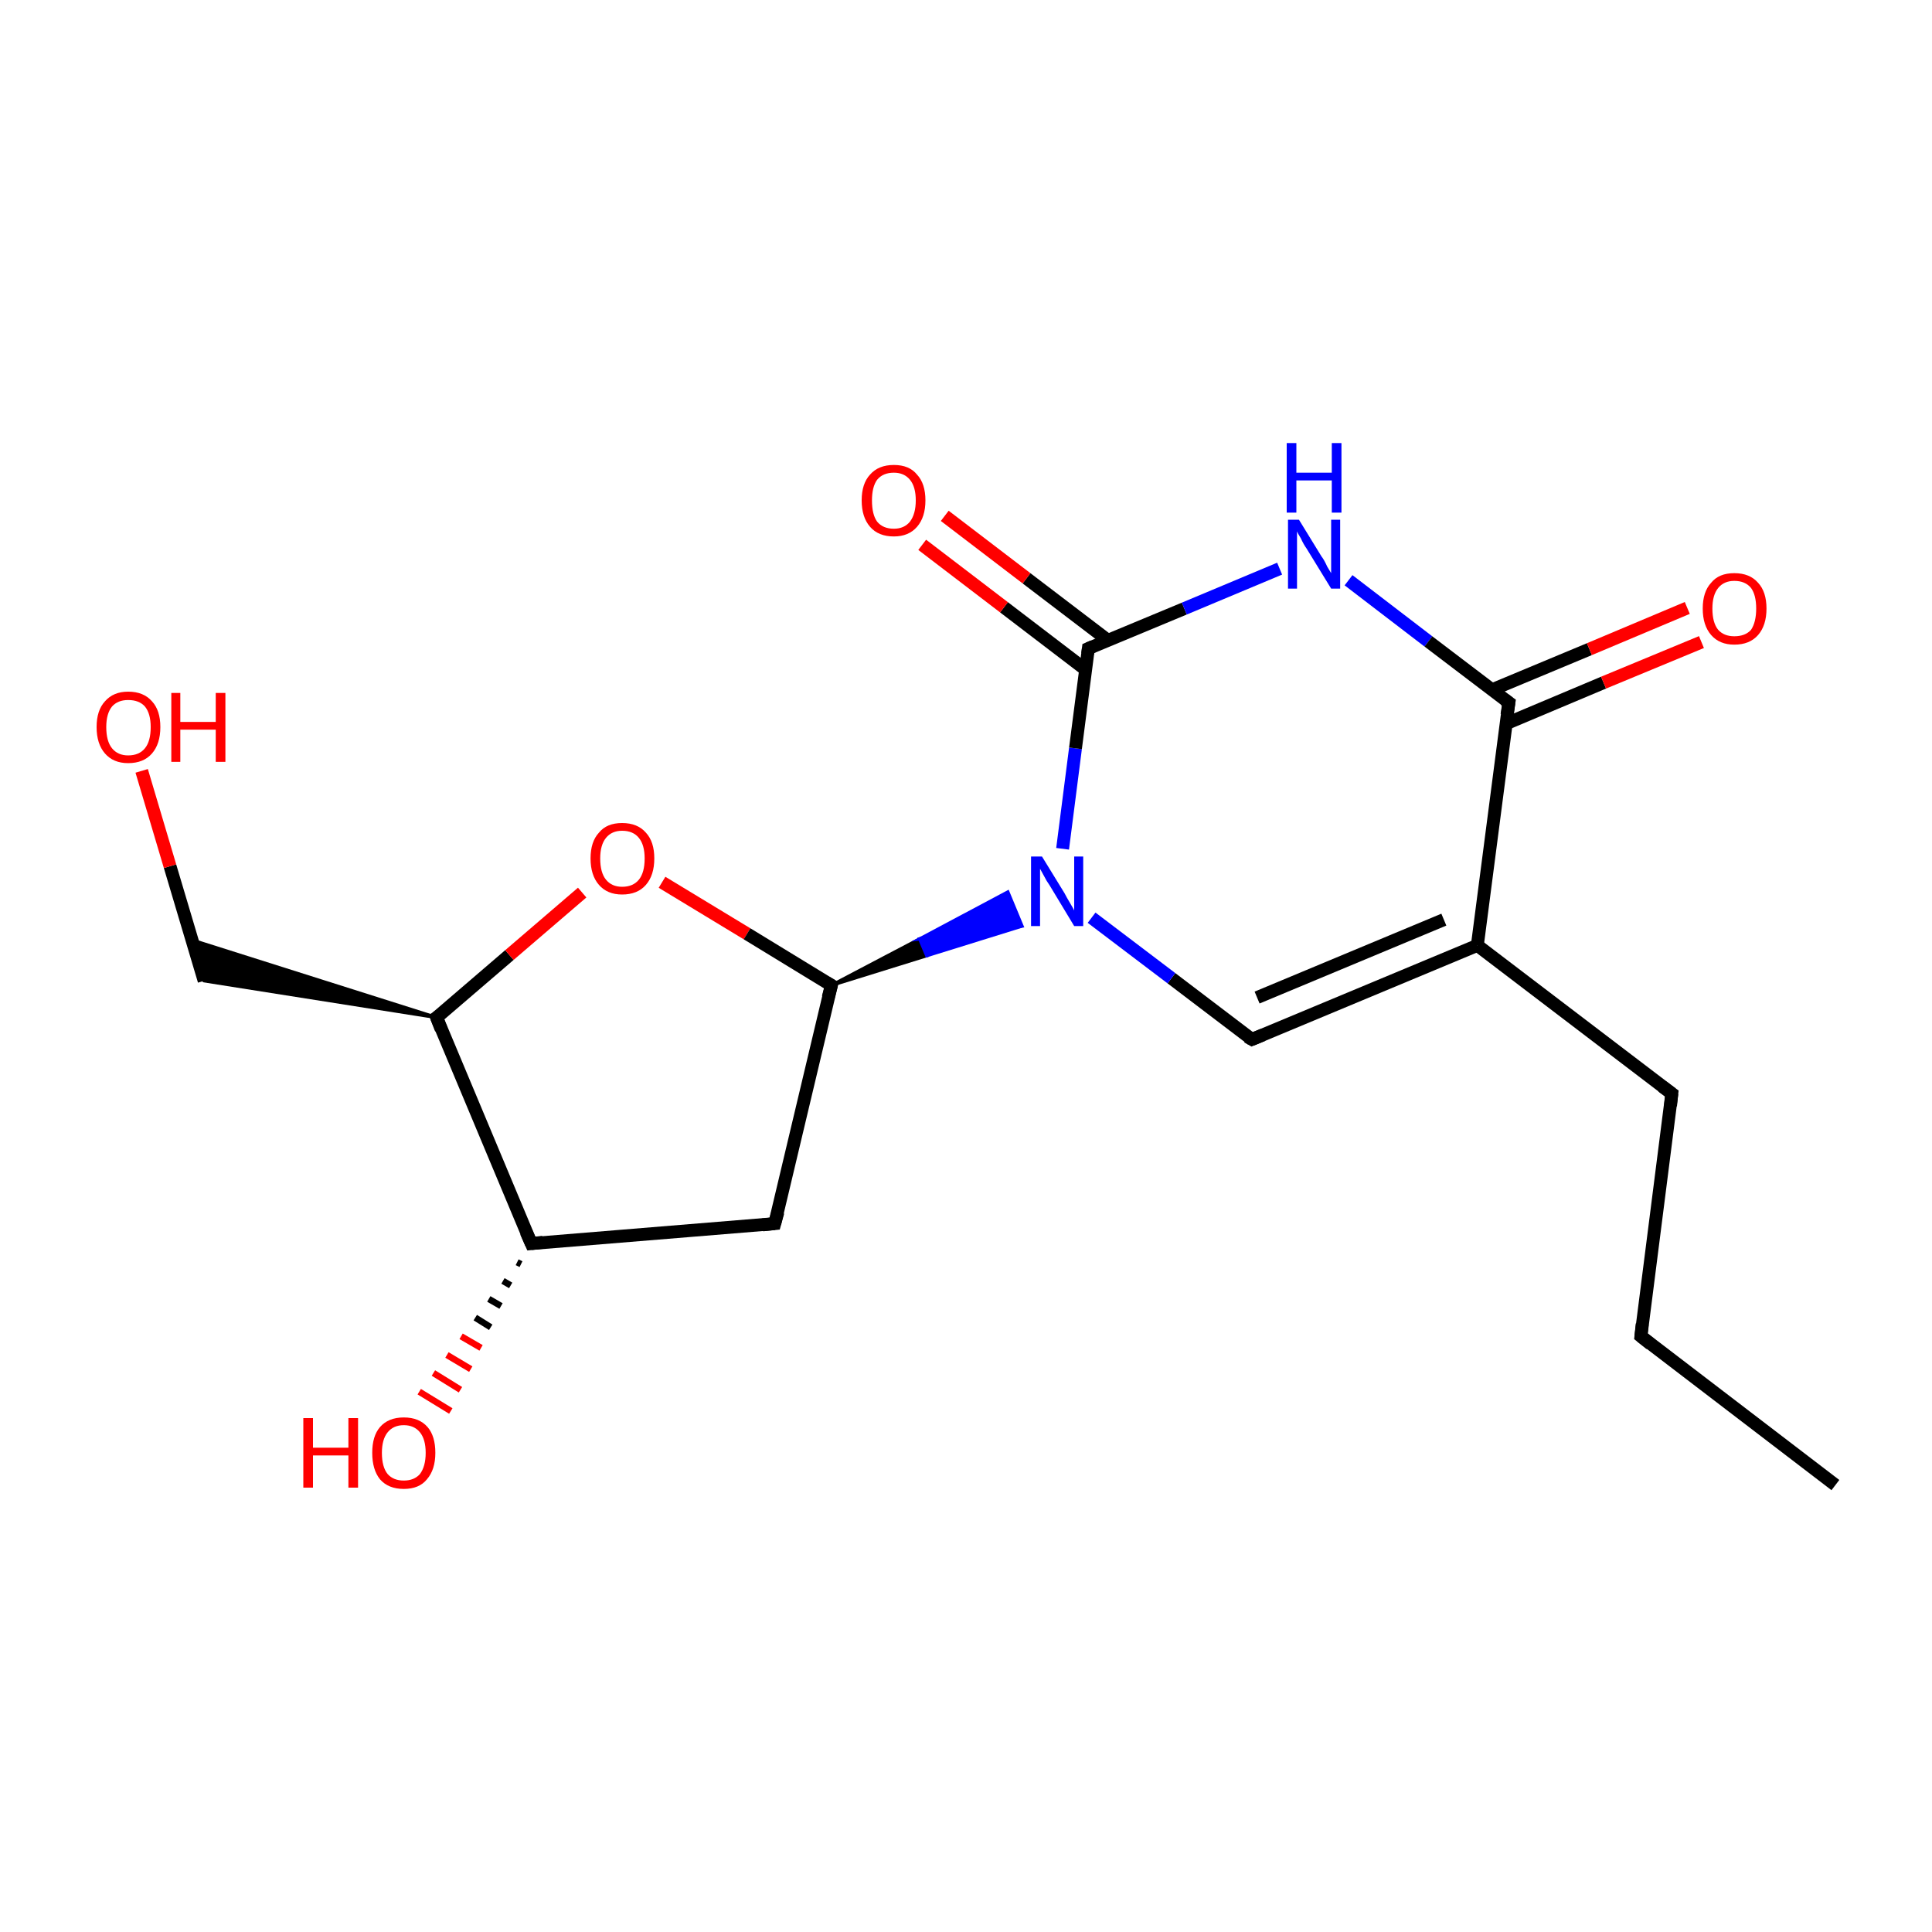 <?xml version='1.0' encoding='iso-8859-1'?>
<svg version='1.1' baseProfile='full'
              xmlns='http://www.w3.org/2000/svg'
                      xmlns:rdkit='http://www.rdkit.org/xml'
                      xmlns:xlink='http://www.w3.org/1999/xlink'
                  xml:space='preserve'
width='300px' height='300px' viewBox='0 0 300 300'>
<!-- END OF HEADER -->
<rect style='opacity:1.0;fill:#FFFFFF;stroke:none' width='300.0' height='300.0' x='0.0' y='0.0'> </rect>
<path class='bond-0 atom-0 atom-1' d='M 285.0,230.6 L 254.8,207.5' style='fill:none;fill-rule:evenodd;stroke:#000000;stroke-width:2.0px;stroke-linecap:butt;stroke-linejoin:miter;stroke-opacity:1' />
<path class='bond-1 atom-1 atom-2' d='M 254.8,207.5 L 259.6,169.8' style='fill:none;fill-rule:evenodd;stroke:#000000;stroke-width:2.0px;stroke-linecap:butt;stroke-linejoin:miter;stroke-opacity:1' />
<path class='bond-2 atom-2 atom-3' d='M 259.6,169.8 L 229.4,146.8' style='fill:none;fill-rule:evenodd;stroke:#000000;stroke-width:2.0px;stroke-linecap:butt;stroke-linejoin:miter;stroke-opacity:1' />
<path class='bond-3 atom-3 atom-4' d='M 229.4,146.8 L 194.4,161.4' style='fill:none;fill-rule:evenodd;stroke:#000000;stroke-width:2.0px;stroke-linecap:butt;stroke-linejoin:miter;stroke-opacity:1' />
<path class='bond-3 atom-3 atom-4' d='M 224.2,142.8 L 195.2,154.9' style='fill:none;fill-rule:evenodd;stroke:#000000;stroke-width:2.0px;stroke-linecap:butt;stroke-linejoin:miter;stroke-opacity:1' />
<path class='bond-4 atom-4 atom-5' d='M 194.4,161.4 L 181.9,151.9' style='fill:none;fill-rule:evenodd;stroke:#000000;stroke-width:2.0px;stroke-linecap:butt;stroke-linejoin:miter;stroke-opacity:1' />
<path class='bond-4 atom-4 atom-5' d='M 181.9,151.9 L 169.5,142.5' style='fill:none;fill-rule:evenodd;stroke:#0000FF;stroke-width:2.0px;stroke-linecap:butt;stroke-linejoin:miter;stroke-opacity:1' />
<path class='bond-5 atom-6 atom-5' d='M 129.1,153.0 L 142.8,145.8 L 143.9,148.4 Z' style='fill:#000000;fill-rule:evenodd;fill-opacity:1;stroke:#000000;stroke-width:0.5px;stroke-linecap:butt;stroke-linejoin:miter;stroke-miterlimit:10;stroke-opacity:1;' />
<path class='bond-5 atom-6 atom-5' d='M 142.8,145.8 L 158.7,143.8 L 156.5,138.5 Z' style='fill:#0000FF;fill-rule:evenodd;fill-opacity:1;stroke:#0000FF;stroke-width:0.5px;stroke-linecap:butt;stroke-linejoin:miter;stroke-miterlimit:10;stroke-opacity:1;' />
<path class='bond-5 atom-6 atom-5' d='M 142.8,145.8 L 143.9,148.4 L 158.7,143.8 Z' style='fill:#0000FF;fill-rule:evenodd;fill-opacity:1;stroke:#0000FF;stroke-width:0.5px;stroke-linecap:butt;stroke-linejoin:miter;stroke-miterlimit:10;stroke-opacity:1;' />
<path class='bond-6 atom-6 atom-7' d='M 129.1,153.0 L 120.3,190.0' style='fill:none;fill-rule:evenodd;stroke:#000000;stroke-width:2.0px;stroke-linecap:butt;stroke-linejoin:miter;stroke-opacity:1' />
<path class='bond-7 atom-7 atom-8' d='M 120.3,190.0 L 82.5,193.1' style='fill:none;fill-rule:evenodd;stroke:#000000;stroke-width:2.0px;stroke-linecap:butt;stroke-linejoin:miter;stroke-opacity:1' />
<path class='bond-8 atom-8 atom-9' d='M 80.9,196.3 L 80.3,196.0' style='fill:none;fill-rule:evenodd;stroke:#000000;stroke-width:1.0px;stroke-linecap:butt;stroke-linejoin:miter;stroke-opacity:1' />
<path class='bond-8 atom-8 atom-9' d='M 79.3,199.6 L 78.1,198.9' style='fill:none;fill-rule:evenodd;stroke:#000000;stroke-width:1.0px;stroke-linecap:butt;stroke-linejoin:miter;stroke-opacity:1' />
<path class='bond-8 atom-8 atom-9' d='M 77.8,202.8 L 75.9,201.7' style='fill:none;fill-rule:evenodd;stroke:#000000;stroke-width:1.0px;stroke-linecap:butt;stroke-linejoin:miter;stroke-opacity:1' />
<path class='bond-8 atom-8 atom-9' d='M 76.2,206.1 L 73.8,204.6' style='fill:none;fill-rule:evenodd;stroke:#000000;stroke-width:1.0px;stroke-linecap:butt;stroke-linejoin:miter;stroke-opacity:1' />
<path class='bond-8 atom-8 atom-9' d='M 74.7,209.3 L 71.6,207.5' style='fill:none;fill-rule:evenodd;stroke:#FF0000;stroke-width:1.0px;stroke-linecap:butt;stroke-linejoin:miter;stroke-opacity:1' />
<path class='bond-8 atom-8 atom-9' d='M 73.1,212.6 L 69.4,210.4' style='fill:none;fill-rule:evenodd;stroke:#FF0000;stroke-width:1.0px;stroke-linecap:butt;stroke-linejoin:miter;stroke-opacity:1' />
<path class='bond-8 atom-8 atom-9' d='M 71.5,215.8 L 67.3,213.2' style='fill:none;fill-rule:evenodd;stroke:#FF0000;stroke-width:1.0px;stroke-linecap:butt;stroke-linejoin:miter;stroke-opacity:1' />
<path class='bond-8 atom-8 atom-9' d='M 70.0,219.1 L 65.1,216.1' style='fill:none;fill-rule:evenodd;stroke:#FF0000;stroke-width:1.0px;stroke-linecap:butt;stroke-linejoin:miter;stroke-opacity:1' />
<path class='bond-9 atom-8 atom-10' d='M 82.5,193.1 L 67.8,158.0' style='fill:none;fill-rule:evenodd;stroke:#000000;stroke-width:2.0px;stroke-linecap:butt;stroke-linejoin:miter;stroke-opacity:1' />
<path class='bond-10 atom-10 atom-11' d='M 67.8,158.0 L 31.7,152.3 L 29.9,146.0 Z' style='fill:#000000;fill-rule:evenodd;fill-opacity:1;stroke:#000000;stroke-width:0.5px;stroke-linecap:butt;stroke-linejoin:miter;stroke-miterlimit:10;stroke-opacity:1;' />
<path class='bond-11 atom-11 atom-12' d='M 31.7,152.3 L 26.4,134.5' style='fill:none;fill-rule:evenodd;stroke:#000000;stroke-width:2.0px;stroke-linecap:butt;stroke-linejoin:miter;stroke-opacity:1' />
<path class='bond-11 atom-11 atom-12' d='M 26.4,134.5 L 22.0,119.7' style='fill:none;fill-rule:evenodd;stroke:#FF0000;stroke-width:2.0px;stroke-linecap:butt;stroke-linejoin:miter;stroke-opacity:1' />
<path class='bond-12 atom-10 atom-13' d='M 67.8,158.0 L 79.1,148.3' style='fill:none;fill-rule:evenodd;stroke:#000000;stroke-width:2.0px;stroke-linecap:butt;stroke-linejoin:miter;stroke-opacity:1' />
<path class='bond-12 atom-10 atom-13' d='M 79.1,148.3 L 90.4,138.6' style='fill:none;fill-rule:evenodd;stroke:#FF0000;stroke-width:2.0px;stroke-linecap:butt;stroke-linejoin:miter;stroke-opacity:1' />
<path class='bond-13 atom-5 atom-14' d='M 165.0,131.8 L 167.0,116.2' style='fill:none;fill-rule:evenodd;stroke:#0000FF;stroke-width:2.0px;stroke-linecap:butt;stroke-linejoin:miter;stroke-opacity:1' />
<path class='bond-13 atom-5 atom-14' d='M 167.0,116.2 L 169.0,100.7' style='fill:none;fill-rule:evenodd;stroke:#000000;stroke-width:2.0px;stroke-linecap:butt;stroke-linejoin:miter;stroke-opacity:1' />
<path class='bond-14 atom-14 atom-15' d='M 172.0,99.4 L 159.4,89.8' style='fill:none;fill-rule:evenodd;stroke:#000000;stroke-width:2.0px;stroke-linecap:butt;stroke-linejoin:miter;stroke-opacity:1' />
<path class='bond-14 atom-14 atom-15' d='M 159.4,89.8 L 146.7,80.1' style='fill:none;fill-rule:evenodd;stroke:#FF0000;stroke-width:2.0px;stroke-linecap:butt;stroke-linejoin:miter;stroke-opacity:1' />
<path class='bond-14 atom-14 atom-15' d='M 168.6,104.0 L 155.9,94.3' style='fill:none;fill-rule:evenodd;stroke:#000000;stroke-width:2.0px;stroke-linecap:butt;stroke-linejoin:miter;stroke-opacity:1' />
<path class='bond-14 atom-14 atom-15' d='M 155.9,94.3 L 143.2,84.6' style='fill:none;fill-rule:evenodd;stroke:#FF0000;stroke-width:2.0px;stroke-linecap:butt;stroke-linejoin:miter;stroke-opacity:1' />
<path class='bond-15 atom-14 atom-16' d='M 169.0,100.7 L 183.9,94.5' style='fill:none;fill-rule:evenodd;stroke:#000000;stroke-width:2.0px;stroke-linecap:butt;stroke-linejoin:miter;stroke-opacity:1' />
<path class='bond-15 atom-14 atom-16' d='M 183.9,94.5 L 198.7,88.3' style='fill:none;fill-rule:evenodd;stroke:#0000FF;stroke-width:2.0px;stroke-linecap:butt;stroke-linejoin:miter;stroke-opacity:1' />
<path class='bond-16 atom-16 atom-17' d='M 209.4,90.1 L 221.8,99.6' style='fill:none;fill-rule:evenodd;stroke:#0000FF;stroke-width:2.0px;stroke-linecap:butt;stroke-linejoin:miter;stroke-opacity:1' />
<path class='bond-16 atom-16 atom-17' d='M 221.8,99.6 L 234.3,109.1' style='fill:none;fill-rule:evenodd;stroke:#000000;stroke-width:2.0px;stroke-linecap:butt;stroke-linejoin:miter;stroke-opacity:1' />
<path class='bond-17 atom-17 atom-18' d='M 233.8,112.4 L 249.0,106.0' style='fill:none;fill-rule:evenodd;stroke:#000000;stroke-width:2.0px;stroke-linecap:butt;stroke-linejoin:miter;stroke-opacity:1' />
<path class='bond-17 atom-17 atom-18' d='M 249.0,106.0 L 264.2,99.7' style='fill:none;fill-rule:evenodd;stroke:#FF0000;stroke-width:2.0px;stroke-linecap:butt;stroke-linejoin:miter;stroke-opacity:1' />
<path class='bond-17 atom-17 atom-18' d='M 231.7,107.1 L 246.8,100.8' style='fill:none;fill-rule:evenodd;stroke:#000000;stroke-width:2.0px;stroke-linecap:butt;stroke-linejoin:miter;stroke-opacity:1' />
<path class='bond-17 atom-17 atom-18' d='M 246.8,100.8 L 262.0,94.4' style='fill:none;fill-rule:evenodd;stroke:#FF0000;stroke-width:2.0px;stroke-linecap:butt;stroke-linejoin:miter;stroke-opacity:1' />
<path class='bond-18 atom-17 atom-3' d='M 234.3,109.1 L 229.4,146.8' style='fill:none;fill-rule:evenodd;stroke:#000000;stroke-width:2.0px;stroke-linecap:butt;stroke-linejoin:miter;stroke-opacity:1' />
<path class='bond-19 atom-13 atom-6' d='M 102.8,137.0 L 116.0,145.0' style='fill:none;fill-rule:evenodd;stroke:#FF0000;stroke-width:2.0px;stroke-linecap:butt;stroke-linejoin:miter;stroke-opacity:1' />
<path class='bond-19 atom-13 atom-6' d='M 116.0,145.0 L 129.1,153.0' style='fill:none;fill-rule:evenodd;stroke:#000000;stroke-width:2.0px;stroke-linecap:butt;stroke-linejoin:miter;stroke-opacity:1' />
<path d='M 256.3,208.7 L 254.8,207.5 L 255.0,205.6' style='fill:none;stroke:#000000;stroke-width:2.0px;stroke-linecap:butt;stroke-linejoin:miter;stroke-miterlimit:10;stroke-opacity:1;' />
<path d='M 259.4,171.7 L 259.6,169.8 L 258.1,168.7' style='fill:none;stroke:#000000;stroke-width:2.0px;stroke-linecap:butt;stroke-linejoin:miter;stroke-miterlimit:10;stroke-opacity:1;' />
<path d='M 196.1,160.7 L 194.4,161.4 L 193.7,161.0' style='fill:none;stroke:#000000;stroke-width:2.0px;stroke-linecap:butt;stroke-linejoin:miter;stroke-miterlimit:10;stroke-opacity:1;' />
<path d='M 128.6,154.9 L 129.1,153.0 L 128.4,152.6' style='fill:none;stroke:#000000;stroke-width:2.0px;stroke-linecap:butt;stroke-linejoin:miter;stroke-miterlimit:10;stroke-opacity:1;' />
<path d='M 120.8,188.2 L 120.3,190.0 L 118.4,190.2' style='fill:none;stroke:#000000;stroke-width:2.0px;stroke-linecap:butt;stroke-linejoin:miter;stroke-miterlimit:10;stroke-opacity:1;' />
<path d='M 84.3,192.9 L 82.5,193.1 L 81.7,191.3' style='fill:none;stroke:#000000;stroke-width:2.0px;stroke-linecap:butt;stroke-linejoin:miter;stroke-miterlimit:10;stroke-opacity:1;' />
<path d='M 68.5,159.8 L 67.8,158.0 L 68.4,157.6' style='fill:none;stroke:#000000;stroke-width:2.0px;stroke-linecap:butt;stroke-linejoin:miter;stroke-miterlimit:10;stroke-opacity:1;' />
<path d='M 168.9,101.5 L 169.0,100.7 L 169.7,100.4' style='fill:none;stroke:#000000;stroke-width:2.0px;stroke-linecap:butt;stroke-linejoin:miter;stroke-miterlimit:10;stroke-opacity:1;' />
<path d='M 233.6,108.6 L 234.3,109.1 L 234.0,111.0' style='fill:none;stroke:#000000;stroke-width:2.0px;stroke-linecap:butt;stroke-linejoin:miter;stroke-miterlimit:10;stroke-opacity:1;' />
<path class='atom-5' d='M 161.8 133.0
L 165.3 138.7
Q 165.6 139.3, 166.2 140.3
Q 166.8 141.3, 166.8 141.4
L 166.8 133.0
L 168.2 133.0
L 168.2 143.8
L 166.8 143.8
L 163.0 137.5
Q 162.5 136.8, 162.1 136.0
Q 161.6 135.1, 161.5 134.9
L 161.5 143.8
L 160.1 143.8
L 160.1 133.0
L 161.8 133.0
' fill='#0000FF'/>
<path class='atom-9' d='M 47.1 220.2
L 48.6 220.2
L 48.6 224.8
L 54.1 224.8
L 54.1 220.2
L 55.6 220.2
L 55.6 231.0
L 54.1 231.0
L 54.1 226.0
L 48.6 226.0
L 48.6 231.0
L 47.1 231.0
L 47.1 220.2
' fill='#FF0000'/>
<path class='atom-9' d='M 57.8 225.6
Q 57.8 223.0, 59.0 221.6
Q 60.3 220.1, 62.7 220.1
Q 65.1 220.1, 66.4 221.6
Q 67.6 223.0, 67.6 225.6
Q 67.6 228.2, 66.3 229.7
Q 65.1 231.2, 62.7 231.2
Q 60.3 231.2, 59.0 229.7
Q 57.8 228.2, 57.8 225.6
M 62.7 229.9
Q 64.3 229.9, 65.2 228.9
Q 66.1 227.7, 66.1 225.6
Q 66.1 223.5, 65.2 222.4
Q 64.3 221.3, 62.7 221.3
Q 61.1 221.3, 60.2 222.4
Q 59.3 223.5, 59.3 225.6
Q 59.3 227.8, 60.2 228.9
Q 61.1 229.9, 62.7 229.9
' fill='#FF0000'/>
<path class='atom-12' d='M 15.0 112.9
Q 15.0 110.3, 16.3 108.9
Q 17.6 107.4, 19.9 107.4
Q 22.3 107.4, 23.6 108.9
Q 24.9 110.3, 24.9 112.9
Q 24.9 115.5, 23.6 117.0
Q 22.3 118.5, 19.9 118.5
Q 17.6 118.5, 16.3 117.0
Q 15.0 115.5, 15.0 112.9
M 19.9 117.3
Q 21.6 117.3, 22.5 116.2
Q 23.4 115.1, 23.4 112.9
Q 23.4 110.8, 22.5 109.7
Q 21.6 108.7, 19.9 108.7
Q 18.3 108.7, 17.4 109.7
Q 16.5 110.8, 16.5 112.9
Q 16.5 115.1, 17.4 116.2
Q 18.3 117.3, 19.9 117.3
' fill='#FF0000'/>
<path class='atom-12' d='M 26.6 107.6
L 28.0 107.6
L 28.0 112.1
L 33.5 112.1
L 33.5 107.6
L 35.0 107.6
L 35.0 118.3
L 33.5 118.3
L 33.5 113.3
L 28.0 113.3
L 28.0 118.3
L 26.6 118.3
L 26.6 107.6
' fill='#FF0000'/>
<path class='atom-13' d='M 91.7 133.3
Q 91.7 130.7, 93.0 129.3
Q 94.2 127.8, 96.6 127.8
Q 99.0 127.8, 100.3 129.3
Q 101.6 130.7, 101.6 133.3
Q 101.6 135.9, 100.3 137.4
Q 99.0 138.9, 96.6 138.9
Q 94.3 138.9, 93.0 137.4
Q 91.7 135.9, 91.7 133.3
M 96.6 137.7
Q 98.3 137.7, 99.2 136.6
Q 100.1 135.5, 100.1 133.3
Q 100.1 131.2, 99.2 130.1
Q 98.3 129.0, 96.6 129.0
Q 95.0 129.0, 94.1 130.1
Q 93.2 131.2, 93.2 133.3
Q 93.2 135.5, 94.1 136.6
Q 95.0 137.7, 96.6 137.7
' fill='#FF0000'/>
<path class='atom-15' d='M 133.8 77.7
Q 133.8 75.1, 135.1 73.7
Q 136.4 72.2, 138.8 72.2
Q 141.2 72.2, 142.4 73.7
Q 143.7 75.1, 143.7 77.7
Q 143.7 80.3, 142.4 81.8
Q 141.1 83.3, 138.8 83.3
Q 136.4 83.3, 135.1 81.8
Q 133.8 80.3, 133.8 77.7
M 138.8 82.1
Q 140.4 82.1, 141.3 81.0
Q 142.2 79.8, 142.2 77.7
Q 142.2 75.6, 141.3 74.5
Q 140.4 73.4, 138.8 73.4
Q 137.1 73.4, 136.2 74.5
Q 135.4 75.6, 135.4 77.7
Q 135.4 79.9, 136.2 81.0
Q 137.1 82.1, 138.8 82.1
' fill='#FF0000'/>
<path class='atom-16' d='M 201.7 80.7
L 205.2 86.4
Q 205.6 86.9, 206.1 88.0
Q 206.7 89.0, 206.7 89.0
L 206.7 80.7
L 208.1 80.7
L 208.1 91.4
L 206.7 91.4
L 202.9 85.2
Q 202.4 84.5, 202.0 83.6
Q 201.5 82.8, 201.4 82.5
L 201.4 91.4
L 200.0 91.4
L 200.0 80.7
L 201.7 80.7
' fill='#0000FF'/>
<path class='atom-16' d='M 199.8 68.8
L 201.3 68.8
L 201.3 73.4
L 206.8 73.4
L 206.8 68.8
L 208.3 68.8
L 208.3 79.6
L 206.8 79.6
L 206.8 74.6
L 201.3 74.6
L 201.3 79.6
L 199.8 79.6
L 199.8 68.8
' fill='#0000FF'/>
<path class='atom-18' d='M 264.4 94.5
Q 264.4 91.9, 265.7 90.5
Q 266.9 89.0, 269.3 89.0
Q 271.7 89.0, 273.0 90.5
Q 274.3 91.9, 274.3 94.5
Q 274.3 97.1, 273.0 98.6
Q 271.7 100.1, 269.3 100.1
Q 267.0 100.1, 265.7 98.6
Q 264.4 97.1, 264.4 94.5
M 269.3 98.8
Q 271.0 98.8, 271.9 97.8
Q 272.7 96.6, 272.7 94.5
Q 272.7 92.4, 271.9 91.3
Q 271.0 90.2, 269.3 90.2
Q 267.7 90.2, 266.8 91.3
Q 265.9 92.4, 265.9 94.5
Q 265.9 96.7, 266.8 97.8
Q 267.7 98.8, 269.3 98.8
' fill='#FF0000'/>
</svg>

